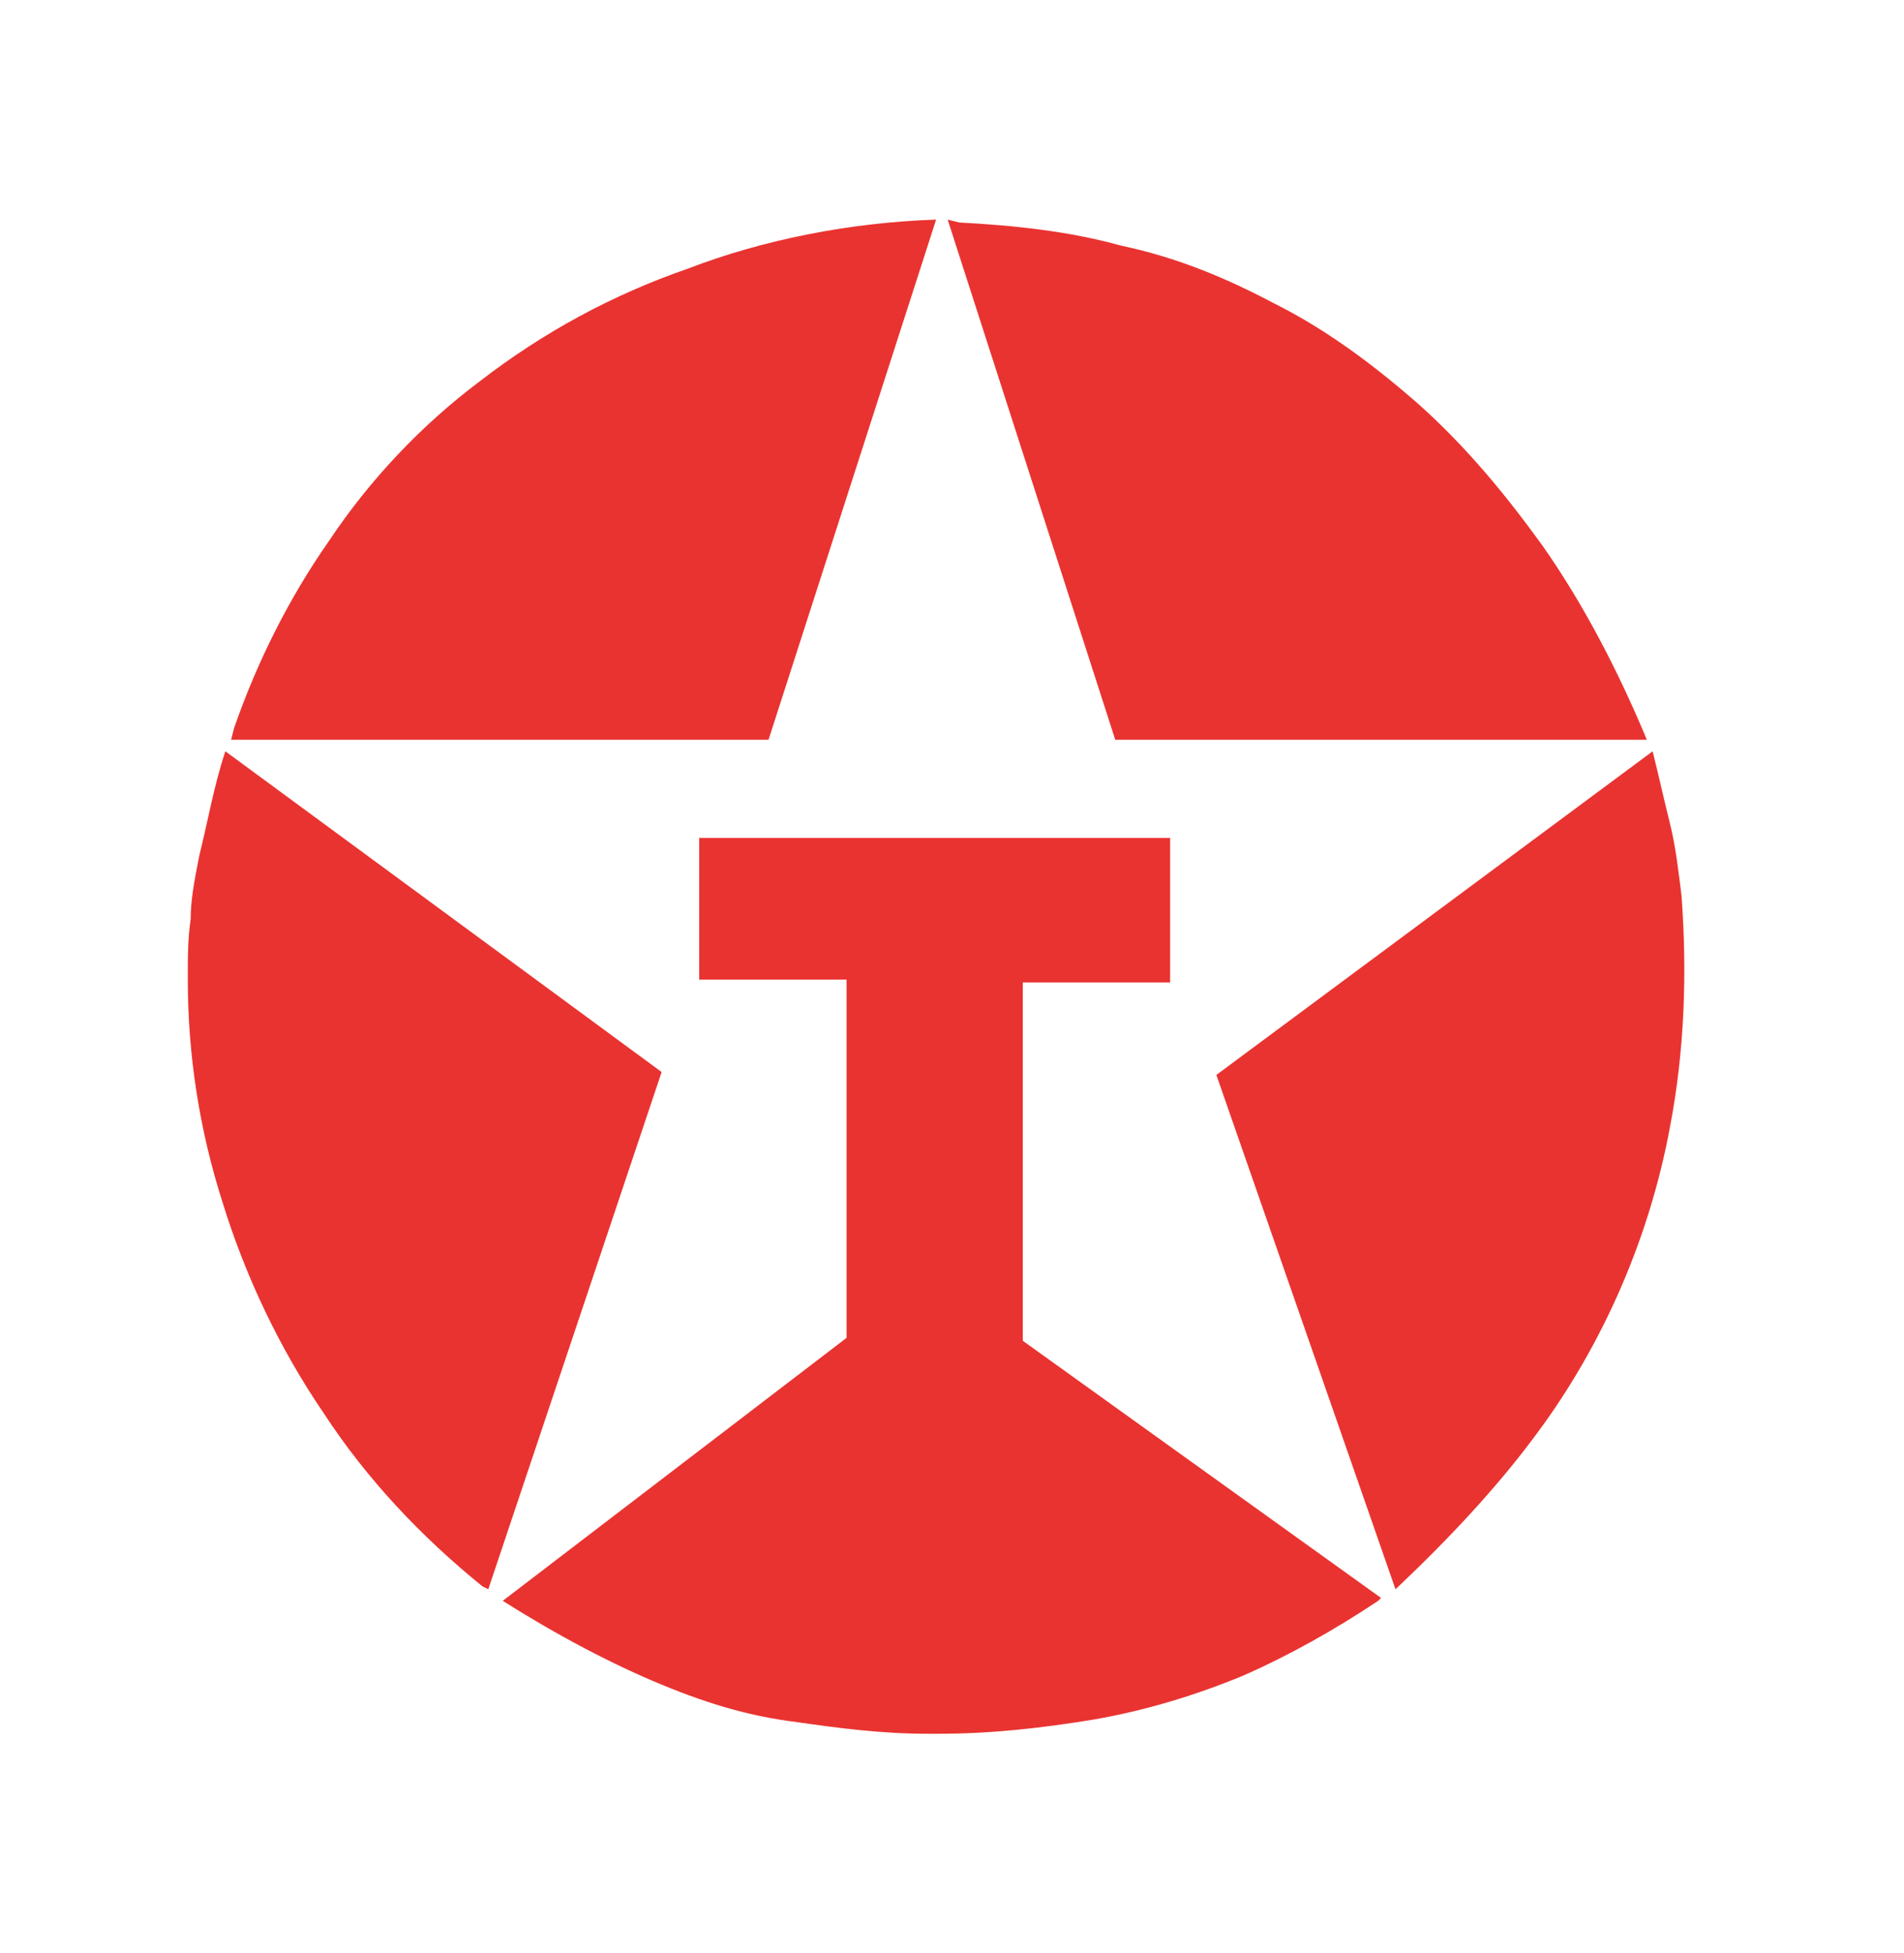 <?xml version="1.0" encoding="utf-8"?>
<!-- Generator: Adobe Illustrator 22.0.1, SVG Export Plug-In . SVG Version: 6.00 Build 0)  -->
<!DOCTYPE svg PUBLIC "-//W3C//DTD SVG 1.1//EN" "http://www.w3.org/Graphics/SVG/1.1/DTD/svg11.dtd">
<svg version="1.1" id="Calque_1" xmlns="http://www.w3.org/2000/svg" xmlns:xlink="http://www.w3.org/1999/xlink" x="0px" y="0px"
	 viewBox="0 0 65.9 67.6" style="enable-background:new 0 0 65.9 67.6;" xml:space="preserve">
<style type="text/css">
	.st0{clip-path:url(#SVGID_2_);fill:#FFFFFF;}
	.st1{clip-path:url(#SVGID_4_);fill:#E93330;}
</style>
<g>
	<defs>
		<path id="SVGID_1_" d="M7.9,25.9c-0.8,2.6-1.2,5.3-1.2,8c0,4.9,3.9,17,10.5,21.5c3.2,2.2,9.6,4.8,15.4,4.8c5.7,0,11-2,15.5-4.9
			c3.1-2,10.2-12.7,10.2-21.3c0-14.5-13.8-26.3-25.7-26.3C24.7,7.6,11.3,15.2,7.9,25.9"/>
	</defs>
	<clipPath id="SVGID_2_">
		<use xlink:href="#SVGID_1_"  style="overflow:visible;"/>
	</clipPath>
	<path class="st0" d="M-0.8,0h66.7v67.6H-0.8V0z"/>
</g>
<g>
	<defs>
		<path id="SVGID_3_" d="M24.2,28.9v5h5.1v12.4l-11.9,9.1c1.9,1.2,3.8,2.2,5.5,2.9c1.7,0.7,3.1,1.1,4.7,1.3c1.4,0.2,2.9,0.4,4.5,0.4
			h0.4c1.8,0,3.6-0.2,5.4-0.5c1.7-0.3,3.4-0.8,5.1-1.5c1.6-0.7,3.2-1.6,4.7-2.6l0.1-0.1l-12.4-8.9V34h5.1v-5H24.2z M6.9,29.6
			c-0.2,1-0.3,1.6-0.3,2.2c-0.1,0.7-0.1,1.3-0.1,2v0.1c0,2.6,0.4,5.2,1.2,7.7c0.8,2.6,2,5.1,3.5,7.3c1.5,2.3,3.4,4.3,5.5,6l0.2,0.1
			l6-17.9L7.8,26C7.4,27.2,7.2,28.4,6.9,29.6 M42.1,37.2L48.3,55c1.8-1.7,3.5-3.5,4.9-5.4c2.3-3.1,3.9-6.8,4.6-10.6
			c0.5-2.6,0.6-5.3,0.4-8c-0.1-0.8-0.2-1.7-0.4-2.5c-0.2-0.8-0.4-1.7-0.6-2.5C57.2,26,42.1,37.2,42.1,37.2z M23.8,9.3
			c-2.6,0.9-5,2.2-7.2,3.9c-2,1.5-3.8,3.4-5.2,5.5c-1.4,2-2.5,4.2-3.3,6.5l-0.1,0.4h18.6l5.8-18C29.4,7.7,26.4,8.3,23.8,9.3
			 M32.8,7.6l5.8,18H57c-1-2.4-2.2-4.7-3.6-6.7c-1.3-1.8-2.7-3.5-4.4-5c-1.5-1.3-3.1-2.5-4.9-3.4c-1.7-0.9-3.4-1.6-5.3-2
			c-1.8-0.5-3.7-0.7-5.6-0.8L32.8,7.6L32.8,7.6z"/>
	</defs>
	<clipPath id="SVGID_4_">
		<use xlink:href="#SVGID_3_"  style="overflow:visible;"/>
	</clipPath>
	<path class="st1" d="M-1,0h66.9v67.6H-1V0z"/>
</g>
</svg>
